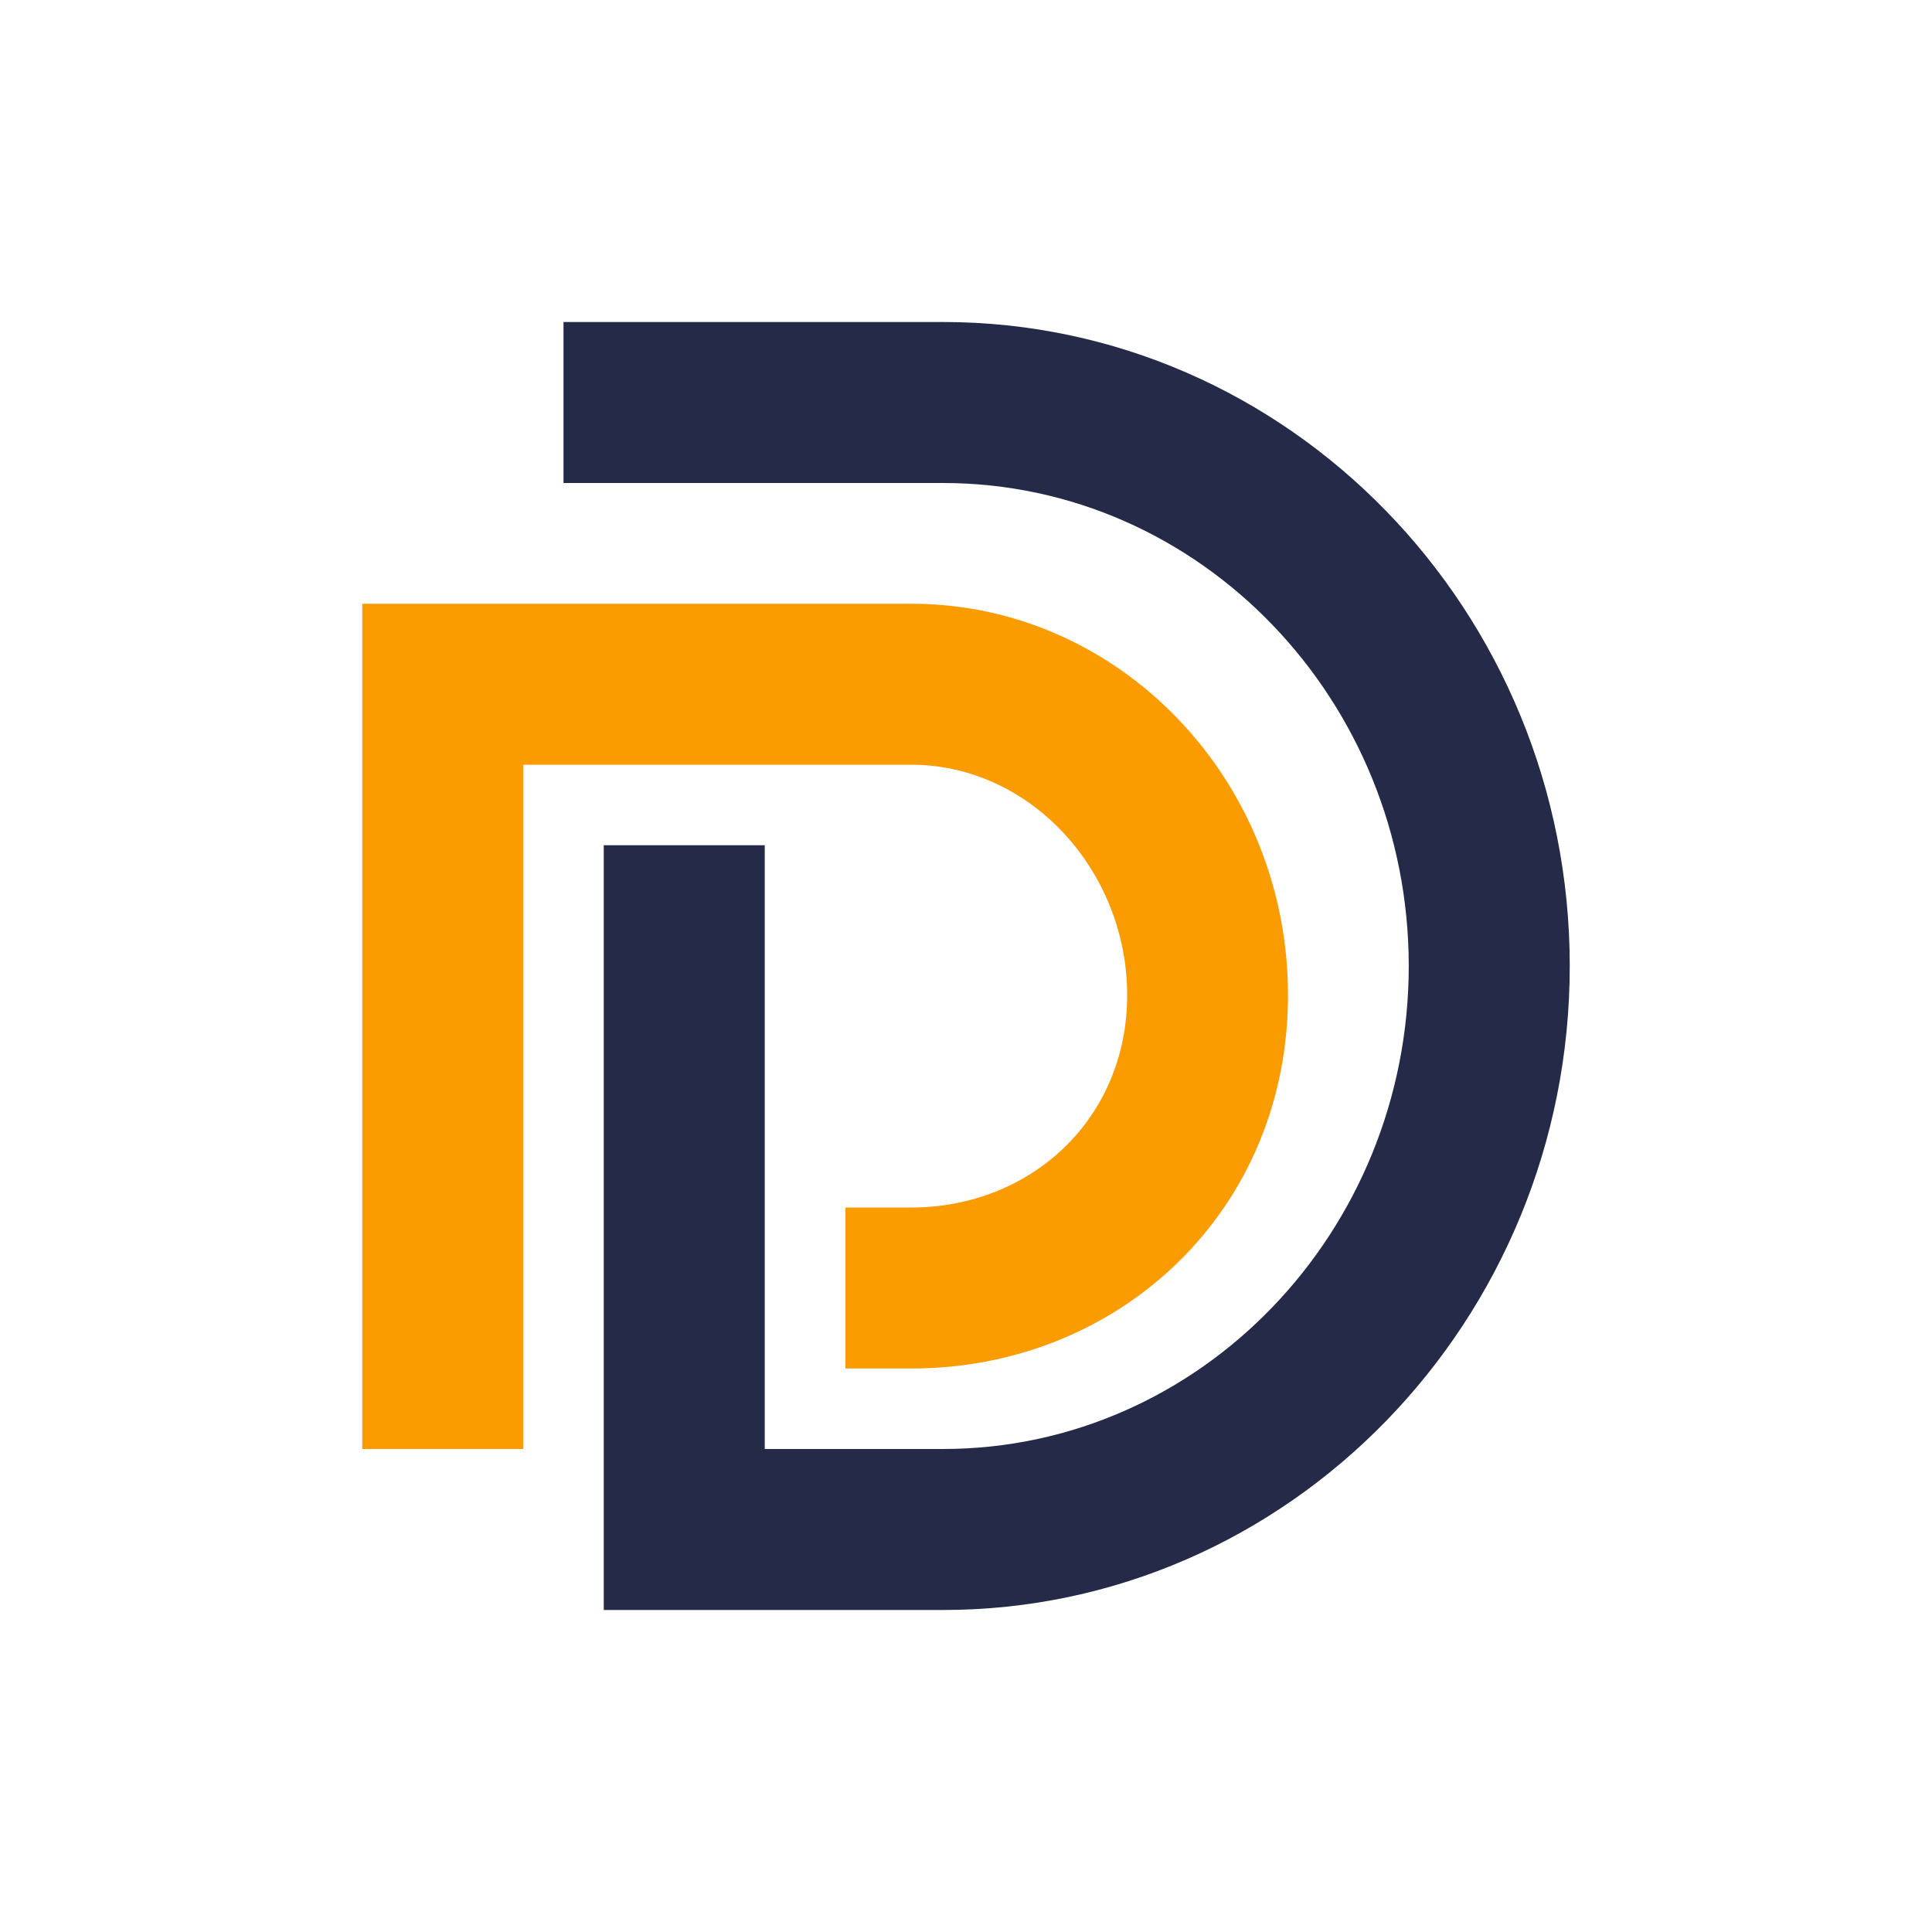 <svg xmlns="http://www.w3.org/2000/svg" width="24" height="24" fill="none" viewBox="0 0 24 24">
    <path fill="#FA9B00" fill-rule="evenodd" d="M11.322 7.5C13.902 7.5 16 9.681 16 12.362S13.902 17 11.322 17h-.819v-2h.819c1.478 0 2.68-1.096 2.68-2.638 0-1.543-1.202-2.862-2.68-2.862H6.5V18h-2V7.5z" clip-rule="evenodd"/>
    <path fill="#242A47" fill-rule="evenodd" d="M11.713 4c4.294 0 7.787 3.588 7.787 8 0 4.411-3.494 8-7.787 8H7.5v-9.5h2V18h2.213c3.203 0 5.787-2.702 5.787-6s-2.584-6-5.787-6H7V4z" clip-rule="evenodd"/>
</svg>
